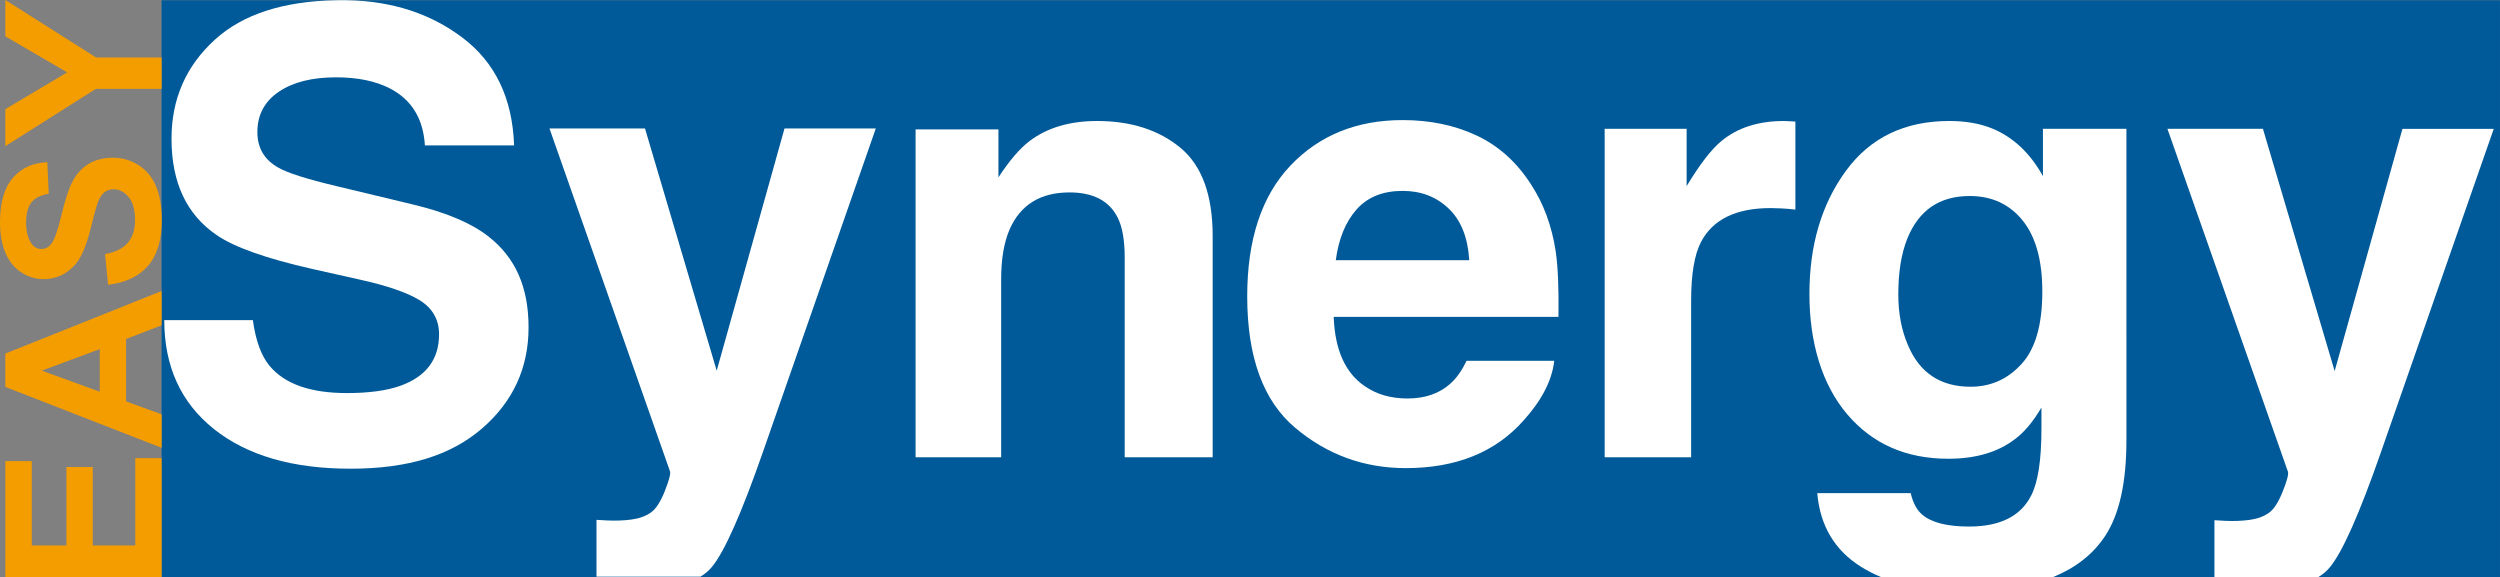 <?xml version="1.0" encoding="UTF-8"?>
<svg id="Livello_1" data-name="Livello 1" xmlns="http://www.w3.org/2000/svg" viewBox="0 0 931.83 215.07">
  <rect x="0" y="0" width="931.83" height="215.07" fill="#808080" stroke="none"/>
  <defs>
    <style>
      .cls-1 {
        fill: #f49d00;
      }

      .cls-1, .cls-2, .cls-3 {
        stroke-width: 0px;
      }

      .cls-2 {
        fill: #fff;
      }

      .cls-3 {
        fill: #005a99;
      }
    </style>
  </defs>
  <rect class="cls-3" x="60.23" y=".09" width="871.59" height="214.98"/>
  <g>
    <polygon class="cls-1" points="60.23 215.07 1.99 215.07 1.99 171.88 11.85 171.88 11.85 203.31 24.76 203.31 24.76 174.07 34.57 174.07 34.57 203.31 50.42 203.31 50.42 170.77 60.23 170.77 60.23 215.07"/>
    <path class="cls-1" d="M60.23,121.26v-12.79L1.99,131.79v12.43l58.24,22.69v-12.48l-13.23-4.8v-23.28l13.23-5.09ZM37.19,146.01l-21.61-7.86,21.61-8.03v15.89Z"/>
    <path class="cls-1" d="M40.28,106.14l-1.11-11.44c3.84-.69,6.66-2.09,8.46-4.19,1.8-2.11,2.7-4.95,2.7-8.52,0-3.79-.8-6.64-2.4-8.56-1.6-1.92-3.48-2.88-5.62-2.88-1.38,0-2.55.4-3.52,1.21-.97.81-1.81,2.22-2.52,4.23-.48,1.38-1.32,4.52-2.54,9.42-1.56,6.3-3.48,10.73-5.76,13.27-3.2,3.58-7.11,5.36-11.72,5.36-2.97,0-5.74-.84-8.32-2.52-2.58-1.68-4.55-4.1-5.9-7.27-1.35-3.16-2.03-6.99-2.03-11.46,0-7.31,1.6-12.81,4.81-16.51,3.2-3.69,7.48-5.63,12.83-5.82l.52,11.76c-2.99.5-5.14,1.58-6.46,3.24-1.31,1.66-1.97,4.14-1.97,7.45s.7,6.09,2.11,8.02c.9,1.25,2.11,1.87,3.62,1.87,1.38,0,2.56-.58,3.54-1.75,1.25-1.48,2.54-5.09,3.89-10.81s2.75-9.95,4.19-12.69c1.44-2.74,3.42-4.89,5.92-6.44s5.6-2.32,9.28-2.32c3.34,0,6.46.93,9.38,2.78,2.91,1.85,5.08,4.48,6.5,7.87,1.42,3.39,2.13,7.61,2.13,12.67,0,7.36-1.7,13.02-5.1,16.96-3.4,3.95-8.36,6.3-14.88,7.07Z"/>
    <polygon class="cls-1" points="60.23 33.13 35.72 33.13 1.99 54.47 1.99 40.68 25.03 26.97 1.99 13.55 1.99 0 35.8 21.41 60.23 21.41 60.23 33.13"/>
  </g>
  <g>
    <path class="cls-2" d="M182.18,88.23c-6.36-5.02-15.8-9.03-28.3-12.02l-28.52-6.85c-11.01-2.62-18.2-4.9-21.57-6.85-5.24-2.92-7.86-7.34-7.86-13.25,0-6.44,2.66-11.46,7.98-15.05,5.31-3.6,12.42-5.39,21.33-5.39,8.01,0,14.72,1.38,20.11,4.15,8.08,4.2,12.42,11.27,13.02,21.23h33.25c-.6-17.6-7.06-31.02-19.38-40.26C160.41,5.05,146.21.44,129.63.09c-.67-.01-1.35-.02-2.03-.02-.78,0-1.55.01-2.32.02-19.75.35-34.8,5.25-45.18,14.69-10.78,9.81-16.17,22.12-16.17,36.95,0,16.24,5.57,28.18,16.73,35.82,6.59,4.57,18.49,8.8,35.71,12.69l17.52,3.93c10.26,2.25,17.78,4.83,22.57,7.75,4.79,3,7.19,7.23,7.19,12.69,0,9.36-4.83,15.76-14.49,19.21-5.09,1.79-11.71,2.69-19.87,2.69-13.63,0-23.25-3.4-28.87-10.22-3.07-3.74-5.13-9.39-6.17-16.96h-33.02c0,17.22,6.18,30.76,18.53,40.6,12.35,9.85,29.31,14.77,50.87,14.77s37.46-5,49.03-14.99c11.56-10,17.35-22.56,17.35-37.68s-4.95-26.02-14.83-33.8Z"/>
    <path class="cls-2" d="M439.93,55.04c-8.05-6.63-18.4-9.94-31.06-9.94-10.1,0-18.45,2.47-25.04,7.41-3.67,2.77-7.56,7.3-11.68,13.59v-17.86h-30.88v122.19h31.89v-66.26c0-7.56,1.05-13.77,3.14-18.64,4.05-9.21,11.5-13.81,22.35-13.81,8.84,0,14.83,3.14,17.97,9.43,1.72,3.44,2.59,8.39,2.59,14.82v74.46h32.79v-82.43c0-15.35-4.03-26.33-12.07-32.96Z"/>
    <path class="cls-2" d="M579.88,93.84c-1.43-9.58-4.53-18-9.33-25.27-5.31-8.23-12.05-14.26-20.21-18.08-8.16-3.82-17.33-5.73-27.51-5.73-17.15,0-31.1,5.66-41.84,16.96-10.74,11.31-16.11,27.55-16.11,48.74,0,22.61,5.95,38.93,17.85,48.97,11.91,10.03,25.64,15.05,41.22,15.05,18.87,0,33.54-5.96,44.02-17.86,6.74-7.49,10.52-14.86,11.34-22.13h-32.68c-1.72,3.6-3.7,6.41-5.95,8.43-4.12,3.74-9.47,5.61-16.06,5.61-6.21,0-11.53-1.53-15.94-4.6-7.27-4.94-11.12-13.55-11.57-25.83h83.78c.15-10.56-.19-18.64-1.01-24.26ZM497.89,96.98c1.05-7.93,3.62-14.22,7.7-18.86,4.08-4.64,9.82-6.97,17.24-6.97,6.81,0,12.52,2.19,17.12,6.57,4.61,4.38,7.17,10.81,7.69,19.26h-49.75Z"/>
    <path class="cls-2" d="M666.45,45.16c-.41-.04-.92-.06-1.52-.06-9.58,0-17.37,2.51-23.36,7.52-3.66,3-7.97,8.58-12.91,16.74v-21.34h-30.55v122.41h32.23v-58.51c0-9.81,1.24-17.07,3.71-21.79,4.42-8.38,13.06-12.57,25.94-12.57.97,0,2.25.03,3.82.11,1.57.07,3.37.22,5.39.45v-32.8c-1.42-.07-2.34-.13-2.75-.16Z"/>
    <path class="cls-2" d="M761.47,48.02v17.63c-4.79-8.61-11.08-14.52-18.87-17.74-4.57-1.87-9.92-2.81-16.06-2.81-16.62,0-29.46,6.2-38.52,18.59-9.06,12.39-13.59,27.68-13.59,45.87s4.7,33.83,14.1,44.87c9.39,11.04,21.95,16.56,37.67,16.56,10.19,0,18.46-2.43,24.82-7.3,3.52-2.62,6.82-6.55,9.89-11.79v7.86c0,11.68-1.28,19.99-3.82,24.93-3.9,7.72-11.61,11.57-23.14,11.57-8.16,0-13.96-1.46-17.4-4.38-2.03-1.65-3.49-4.34-4.38-8.08h-34.82c1.05,12.2,6.52,21.37,16.4,27.51,2.29,1.42,4.73,2.68,7.32,3.76h64.22c8.43-3.43,14.86-8.51,19.31-15.21,5.32-8.02,7.98-19.92,7.98-35.72V48.02h-31.11ZM753.49,135.67c-5.16,5.66-11.49,8.48-18.98,8.48-11.23,0-19.01-5.16-23.35-15.5-2.4-5.53-3.6-11.86-3.6-18.97,0-8.24,1.12-15.17,3.37-20.78,4.27-10.56,12.02-15.84,23.25-15.84,8.23,0,14.8,3.04,19.71,9.1,4.9,6.07,7.35,14.9,7.35,26.5,0,12.36-2.58,21.36-7.75,27.01Z"/>
    <path class="cls-2" d="M895.47,48.02l-25.27,90.29-26.73-90.29h-35.6l44.92,127.8c.3.9-.35,3.37-1.96,7.42-1.61,4.04-3.35,6.69-5.22,7.97-1.95,1.35-4.35,2.21-7.19,2.58-2.85.38-5.84.49-8.99.34l-4.04-.23v21.17h38.77c1.64-1,3.02-2.16,4.13-3.48,4.72-5.58,11.12-19.97,19.21-43.18l42-120.39h-34.03Z"/>
    <path class="cls-2" d="M292.41,47.88l-25.27,90.29-26.73-90.29h-35.6l44.92,127.8c.3.9-.35,3.37-1.96,7.42-1.61,4.04-3.35,6.69-5.22,7.97-1.95,1.35-4.35,2.21-7.19,2.58-2.85.38-5.84.49-8.99.34l-4.04-.23v21.17h38.77c1.64-1,3.02-2.16,4.13-3.48,4.72-5.58,11.12-19.97,19.21-43.18l42-120.39h-34.03Z"/>
  </g>
</svg>